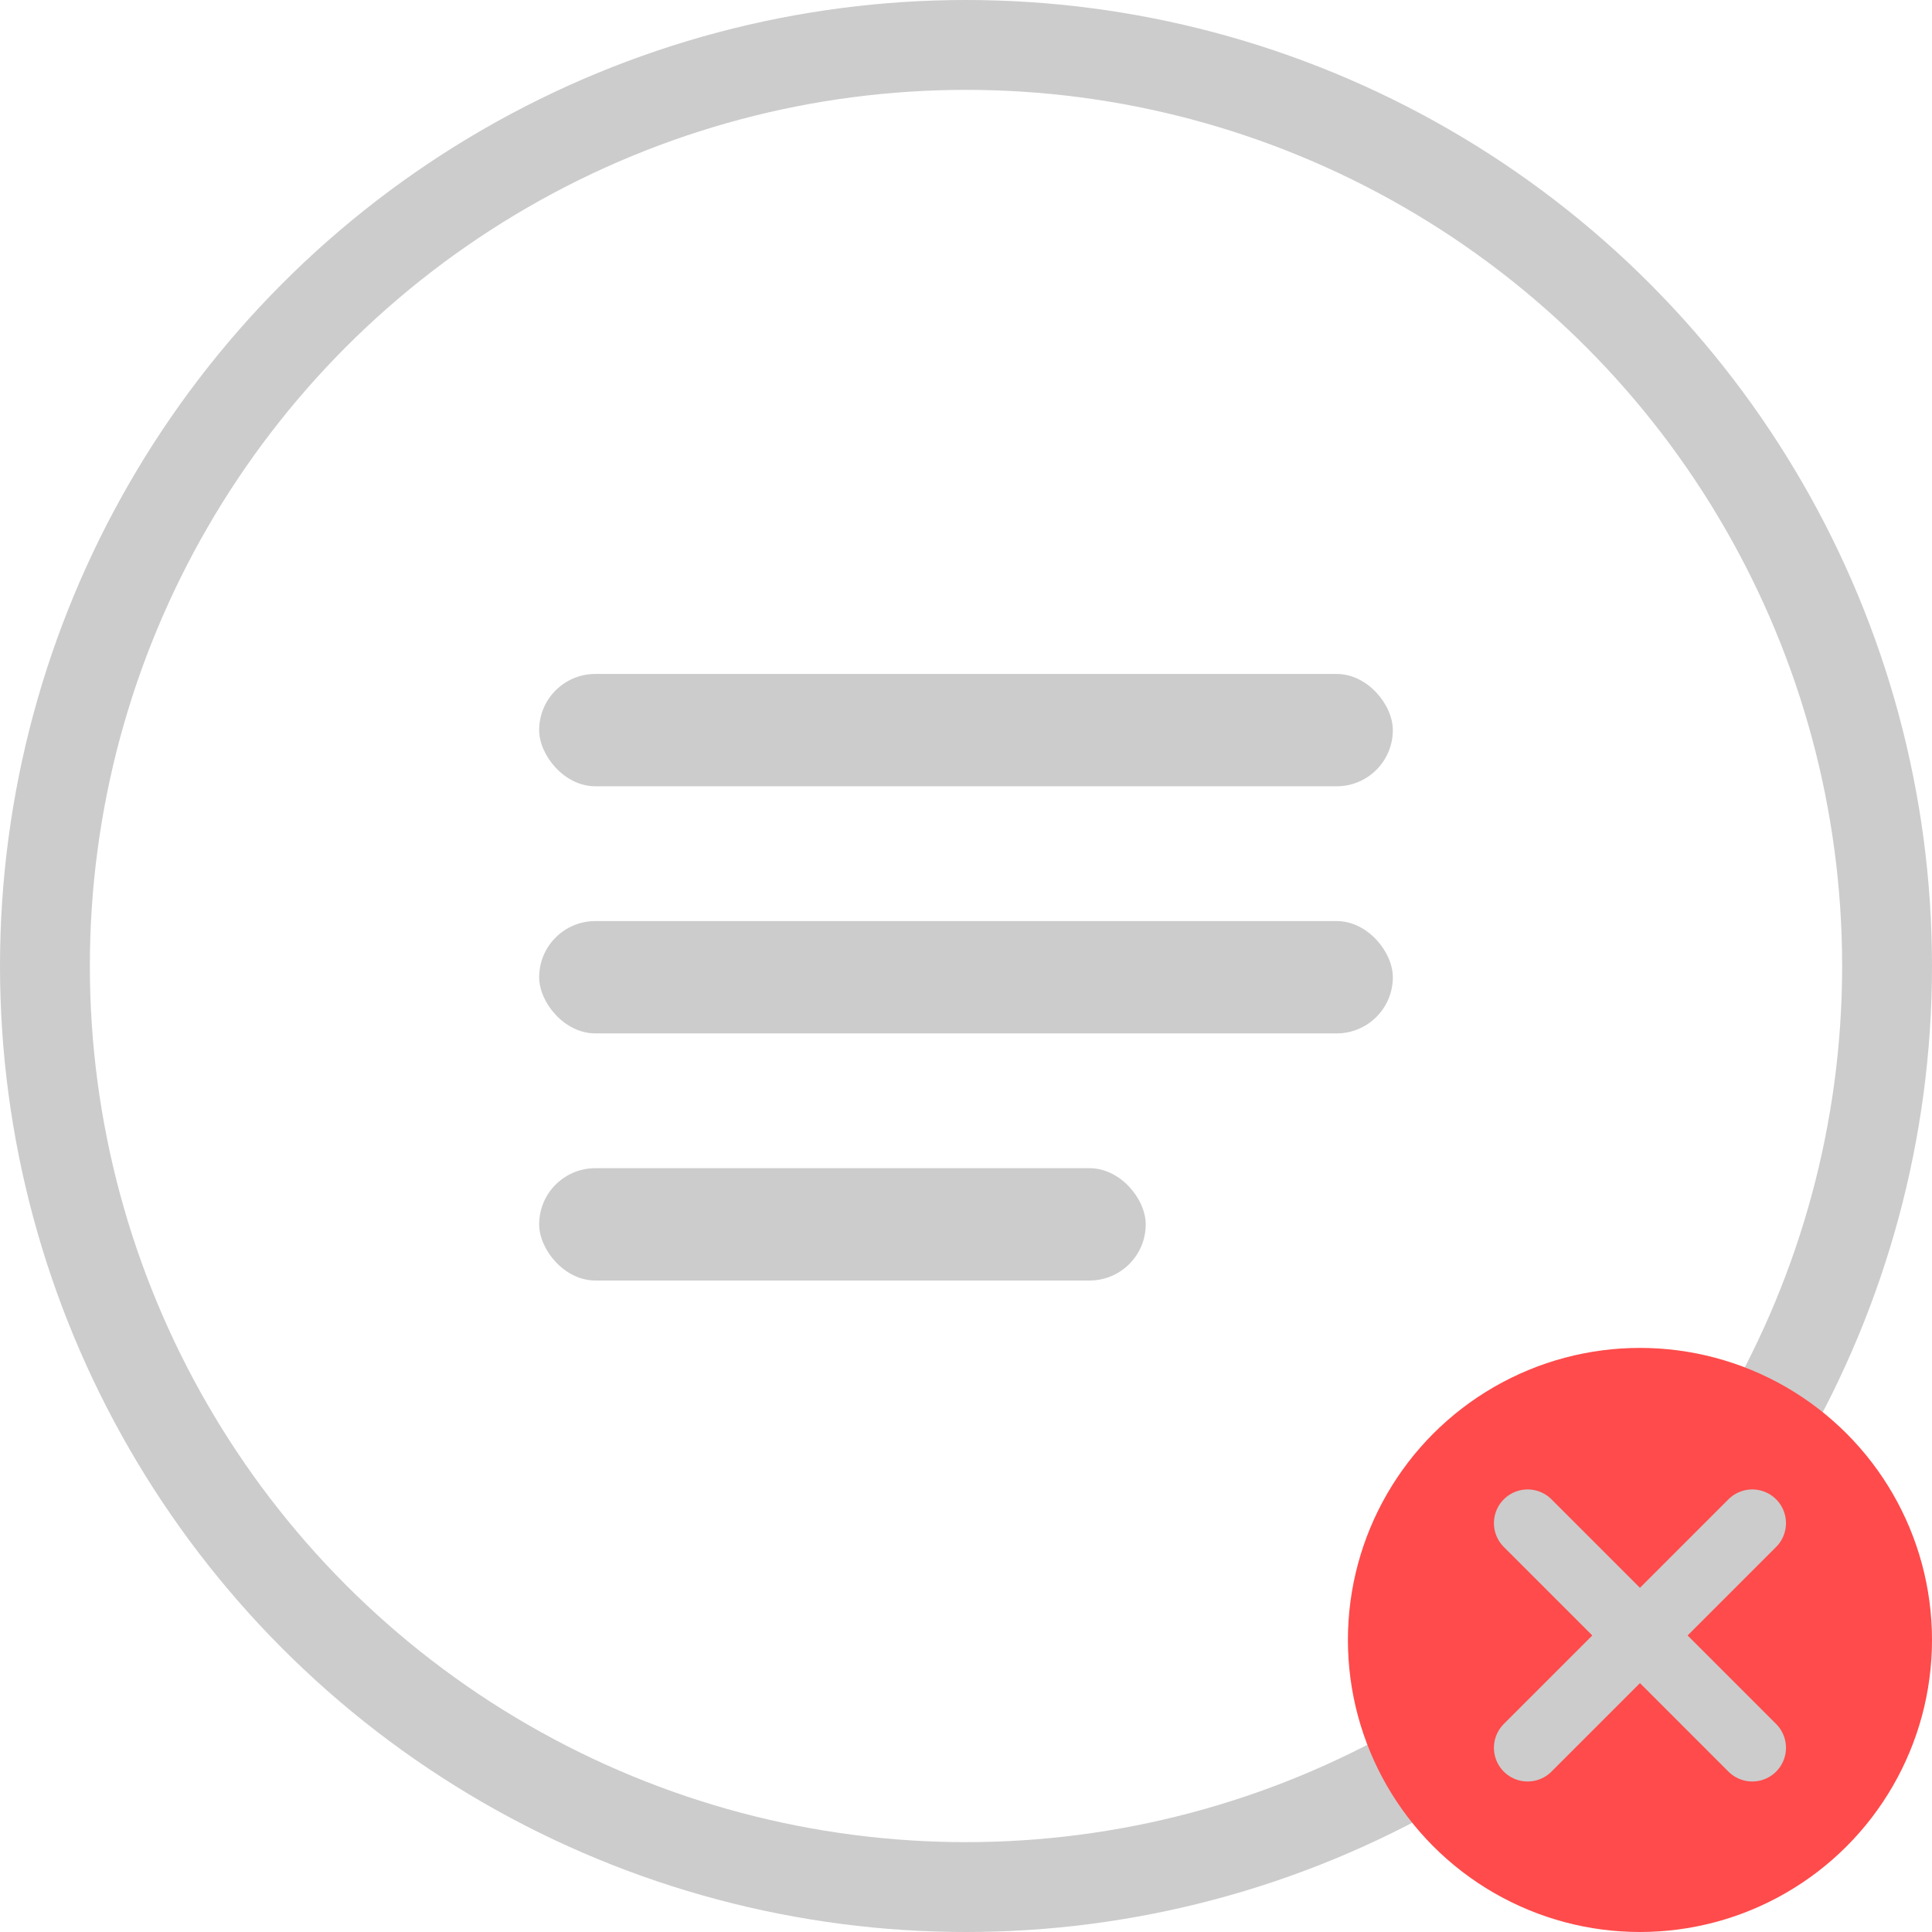 <svg width="32" height="32" viewBox="0 0 86 86"
    xmlns="http://www.w3.org/2000/svg">
    <circle cx="43" cy="43" r="41" fill="none" stroke="#cccccc" stroke-width="4"/>
    <rect x="24" y="30" width="38" height="5" rx="2.5" fill="#cccccc"/>
    <rect x="24" y="41" width="38" height="5" rx="2.5" fill="#cccccc"/>
    <rect x="24" y="52" width="27" height="5" rx="2.5" fill="#cccccc"/>
    <circle cx="73" cy="73" r="13" fill="#ff4b4b"/>
    <path stroke="#cccccc" stroke-width="3" stroke-linecap="round" d="M 68 67.8 l 10 10 M 78 67.8 L 68 77.8"/>
</svg>
